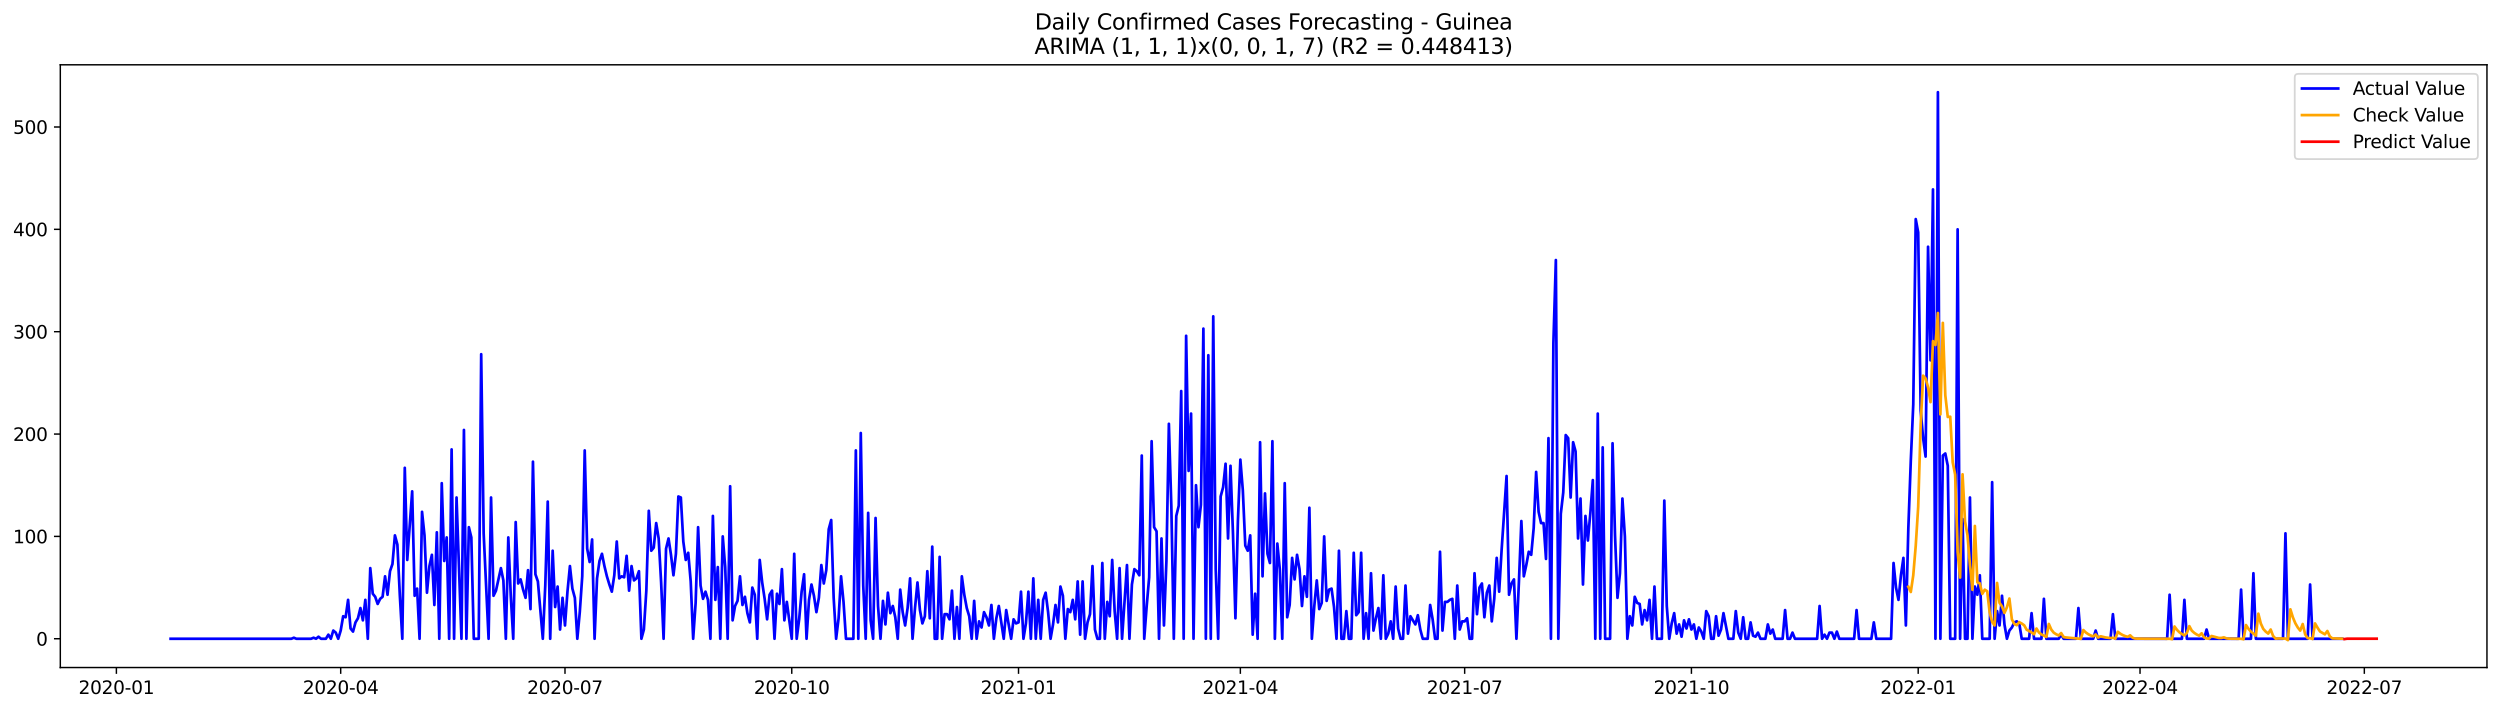 <?xml version="1.0" encoding="utf-8" standalone="no"?>
<!DOCTYPE svg PUBLIC "-//W3C//DTD SVG 1.1//EN"
  "http://www.w3.org/Graphics/SVG/1.1/DTD/svg11.dtd">
<svg xmlns:xlink="http://www.w3.org/1999/xlink" width="1379.688pt" height="392.274pt" viewBox="0 0 1379.688 392.274" xmlns="http://www.w3.org/2000/svg" version="1.1">
 <defs>
  <style type="text/css">*{stroke-linejoin: round; stroke-linecap: butt}</style>
 </defs>
 <g id="figure_1">
  <g id="patch_1">
   <path d="M 0 392.274 
L 1379.688 392.274 
L 1379.688 0 
L 0 0 
z
" style="fill: #ffffff"/>
  </g>
  <g id="axes_1">
   <g id="patch_2">
    <path d="M 33.288 368.396 
L 1372.487 368.396 
L 1372.487 35.755 
L 33.288 35.755 
z
" style="fill: #ffffff"/>
   </g>
   <g id="matplotlib.axis_1">
    <g id="xtick_1">
     <g id="line2d_1">
      <defs>
       <path id="m9e6f98b1cf" d="M 0 0 
L 0 3.5 
" style="stroke: #000000; stroke-width: 0.8"/>
      </defs>
      <g>
       <use xlink:href="#m9e6f98b1cf" x="64.234" y="368.396" style="stroke: #000000; stroke-width: 0.8"/>
      </g>
     </g>
     <g id="text_1">
      <!-- 2020-01 -->
      <g transform="translate(43.343 382.994)scale(0.1 -0.1)">
       <defs>
        <path id="DejaVuSans-32" d="M 1228 531 
L 3431 531 
L 3431 0 
L 469 0 
L 469 531 
Q 828 903 1448 1529 
Q 2069 2156 2228 2338 
Q 2531 2678 2651 2914 
Q 2772 3150 2772 3378 
Q 2772 3750 2511 3984 
Q 2250 4219 1831 4219 
Q 1534 4219 1204 4116 
Q 875 4013 500 3803 
L 500 4441 
Q 881 4594 1212 4672 
Q 1544 4750 1819 4750 
Q 2544 4750 2975 4387 
Q 3406 4025 3406 3419 
Q 3406 3131 3298 2873 
Q 3191 2616 2906 2266 
Q 2828 2175 2409 1742 
Q 1991 1309 1228 531 
z
" transform="scale(0.016)"/>
        <path id="DejaVuSans-30" d="M 2034 4250 
Q 1547 4250 1301 3770 
Q 1056 3291 1056 2328 
Q 1056 1369 1301 889 
Q 1547 409 2034 409 
Q 2525 409 2770 889 
Q 3016 1369 3016 2328 
Q 3016 3291 2770 3770 
Q 2525 4250 2034 4250 
z
M 2034 4750 
Q 2819 4750 3233 4129 
Q 3647 3509 3647 2328 
Q 3647 1150 3233 529 
Q 2819 -91 2034 -91 
Q 1250 -91 836 529 
Q 422 1150 422 2328 
Q 422 3509 836 4129 
Q 1250 4750 2034 4750 
z
" transform="scale(0.016)"/>
        <path id="DejaVuSans-2d" d="M 313 2009 
L 1997 2009 
L 1997 1497 
L 313 1497 
L 313 2009 
z
" transform="scale(0.016)"/>
        <path id="DejaVuSans-31" d="M 794 531 
L 1825 531 
L 1825 4091 
L 703 3866 
L 703 4441 
L 1819 4666 
L 2450 4666 
L 2450 531 
L 3481 531 
L 3481 0 
L 794 0 
L 794 531 
z
" transform="scale(0.016)"/>
       </defs>
       <use xlink:href="#DejaVuSans-32"/>
       <use xlink:href="#DejaVuSans-30" x="63.623"/>
       <use xlink:href="#DejaVuSans-32" x="127.246"/>
       <use xlink:href="#DejaVuSans-30" x="190.869"/>
       <use xlink:href="#DejaVuSans-2d" x="254.492"/>
       <use xlink:href="#DejaVuSans-30" x="290.576"/>
       <use xlink:href="#DejaVuSans-31" x="354.199"/>
      </g>
     </g>
    </g>
    <g id="xtick_2">
     <g id="line2d_2">
      <g>
       <use xlink:href="#m9e6f98b1cf" x="188.02" y="368.396" style="stroke: #000000; stroke-width: 0.8"/>
      </g>
     </g>
     <g id="text_2">
      <!-- 2020-04 -->
      <g transform="translate(167.128 382.994)scale(0.1 -0.1)">
       <defs>
        <path id="DejaVuSans-34" d="M 2419 4116 
L 825 1625 
L 2419 1625 
L 2419 4116 
z
M 2253 4666 
L 3047 4666 
L 3047 1625 
L 3713 1625 
L 3713 1100 
L 3047 1100 
L 3047 0 
L 2419 0 
L 2419 1100 
L 313 1100 
L 313 1709 
L 2253 4666 
z
" transform="scale(0.016)"/>
       </defs>
       <use xlink:href="#DejaVuSans-32"/>
       <use xlink:href="#DejaVuSans-30" x="63.623"/>
       <use xlink:href="#DejaVuSans-32" x="127.246"/>
       <use xlink:href="#DejaVuSans-30" x="190.869"/>
       <use xlink:href="#DejaVuSans-2d" x="254.492"/>
       <use xlink:href="#DejaVuSans-30" x="290.576"/>
       <use xlink:href="#DejaVuSans-34" x="354.199"/>
      </g>
     </g>
    </g>
    <g id="xtick_3">
     <g id="line2d_3">
      <g>
       <use xlink:href="#m9e6f98b1cf" x="311.806" y="368.396" style="stroke: #000000; stroke-width: 0.8"/>
      </g>
     </g>
     <g id="text_3">
      <!-- 2020-07 -->
      <g transform="translate(290.914 382.994)scale(0.1 -0.1)">
       <defs>
        <path id="DejaVuSans-37" d="M 525 4666 
L 3525 4666 
L 3525 4397 
L 1831 0 
L 1172 0 
L 2766 4134 
L 525 4134 
L 525 4666 
z
" transform="scale(0.016)"/>
       </defs>
       <use xlink:href="#DejaVuSans-32"/>
       <use xlink:href="#DejaVuSans-30" x="63.623"/>
       <use xlink:href="#DejaVuSans-32" x="127.246"/>
       <use xlink:href="#DejaVuSans-30" x="190.869"/>
       <use xlink:href="#DejaVuSans-2d" x="254.492"/>
       <use xlink:href="#DejaVuSans-30" x="290.576"/>
       <use xlink:href="#DejaVuSans-37" x="354.199"/>
      </g>
     </g>
    </g>
    <g id="xtick_4">
     <g id="line2d_4">
      <g>
       <use xlink:href="#m9e6f98b1cf" x="436.952" y="368.396" style="stroke: #000000; stroke-width: 0.8"/>
      </g>
     </g>
     <g id="text_4">
      <!-- 2020-10 -->
      <g transform="translate(416.06 382.994)scale(0.1 -0.1)">
       <use xlink:href="#DejaVuSans-32"/>
       <use xlink:href="#DejaVuSans-30" x="63.623"/>
       <use xlink:href="#DejaVuSans-32" x="127.246"/>
       <use xlink:href="#DejaVuSans-30" x="190.869"/>
       <use xlink:href="#DejaVuSans-2d" x="254.492"/>
       <use xlink:href="#DejaVuSans-31" x="290.576"/>
       <use xlink:href="#DejaVuSans-30" x="354.199"/>
      </g>
     </g>
    </g>
    <g id="xtick_5">
     <g id="line2d_5">
      <g>
       <use xlink:href="#m9e6f98b1cf" x="562.098" y="368.396" style="stroke: #000000; stroke-width: 0.8"/>
      </g>
     </g>
     <g id="text_5">
      <!-- 2021-01 -->
      <g transform="translate(541.207 382.994)scale(0.1 -0.1)">
       <use xlink:href="#DejaVuSans-32"/>
       <use xlink:href="#DejaVuSans-30" x="63.623"/>
       <use xlink:href="#DejaVuSans-32" x="127.246"/>
       <use xlink:href="#DejaVuSans-31" x="190.869"/>
       <use xlink:href="#DejaVuSans-2d" x="254.492"/>
       <use xlink:href="#DejaVuSans-30" x="290.576"/>
       <use xlink:href="#DejaVuSans-31" x="354.199"/>
      </g>
     </g>
    </g>
    <g id="xtick_6">
     <g id="line2d_6">
      <g>
       <use xlink:href="#m9e6f98b1cf" x="684.524" y="368.396" style="stroke: #000000; stroke-width: 0.8"/>
      </g>
     </g>
     <g id="text_6">
      <!-- 2021-04 -->
      <g transform="translate(663.632 382.994)scale(0.1 -0.1)">
       <use xlink:href="#DejaVuSans-32"/>
       <use xlink:href="#DejaVuSans-30" x="63.623"/>
       <use xlink:href="#DejaVuSans-32" x="127.246"/>
       <use xlink:href="#DejaVuSans-31" x="190.869"/>
       <use xlink:href="#DejaVuSans-2d" x="254.492"/>
       <use xlink:href="#DejaVuSans-30" x="290.576"/>
       <use xlink:href="#DejaVuSans-34" x="354.199"/>
      </g>
     </g>
    </g>
    <g id="xtick_7">
     <g id="line2d_7">
      <g>
       <use xlink:href="#m9e6f98b1cf" x="808.31" y="368.396" style="stroke: #000000; stroke-width: 0.8"/>
      </g>
     </g>
     <g id="text_7">
      <!-- 2021-07 -->
      <g transform="translate(787.418 382.994)scale(0.1 -0.1)">
       <use xlink:href="#DejaVuSans-32"/>
       <use xlink:href="#DejaVuSans-30" x="63.623"/>
       <use xlink:href="#DejaVuSans-32" x="127.246"/>
       <use xlink:href="#DejaVuSans-31" x="190.869"/>
       <use xlink:href="#DejaVuSans-2d" x="254.492"/>
       <use xlink:href="#DejaVuSans-30" x="290.576"/>
       <use xlink:href="#DejaVuSans-37" x="354.199"/>
      </g>
     </g>
    </g>
    <g id="xtick_8">
     <g id="line2d_8">
      <g>
       <use xlink:href="#m9e6f98b1cf" x="933.456" y="368.396" style="stroke: #000000; stroke-width: 0.8"/>
      </g>
     </g>
     <g id="text_8">
      <!-- 2021-10 -->
      <g transform="translate(912.564 382.994)scale(0.1 -0.1)">
       <use xlink:href="#DejaVuSans-32"/>
       <use xlink:href="#DejaVuSans-30" x="63.623"/>
       <use xlink:href="#DejaVuSans-32" x="127.246"/>
       <use xlink:href="#DejaVuSans-31" x="190.869"/>
       <use xlink:href="#DejaVuSans-2d" x="254.492"/>
       <use xlink:href="#DejaVuSans-31" x="290.576"/>
       <use xlink:href="#DejaVuSans-30" x="354.199"/>
      </g>
     </g>
    </g>
    <g id="xtick_9">
     <g id="line2d_9">
      <g>
       <use xlink:href="#m9e6f98b1cf" x="1058.602" y="368.396" style="stroke: #000000; stroke-width: 0.8"/>
      </g>
     </g>
     <g id="text_9">
      <!-- 2022-01 -->
      <g transform="translate(1037.71 382.994)scale(0.1 -0.1)">
       <use xlink:href="#DejaVuSans-32"/>
       <use xlink:href="#DejaVuSans-30" x="63.623"/>
       <use xlink:href="#DejaVuSans-32" x="127.246"/>
       <use xlink:href="#DejaVuSans-32" x="190.869"/>
       <use xlink:href="#DejaVuSans-2d" x="254.492"/>
       <use xlink:href="#DejaVuSans-30" x="290.576"/>
       <use xlink:href="#DejaVuSans-31" x="354.199"/>
      </g>
     </g>
    </g>
    <g id="xtick_10">
     <g id="line2d_10">
      <g>
       <use xlink:href="#m9e6f98b1cf" x="1181.027" y="368.396" style="stroke: #000000; stroke-width: 0.8"/>
      </g>
     </g>
     <g id="text_10">
      <!-- 2022-04 -->
      <g transform="translate(1160.136 382.994)scale(0.1 -0.1)">
       <use xlink:href="#DejaVuSans-32"/>
       <use xlink:href="#DejaVuSans-30" x="63.623"/>
       <use xlink:href="#DejaVuSans-32" x="127.246"/>
       <use xlink:href="#DejaVuSans-32" x="190.869"/>
       <use xlink:href="#DejaVuSans-2d" x="254.492"/>
       <use xlink:href="#DejaVuSans-30" x="290.576"/>
       <use xlink:href="#DejaVuSans-34" x="354.199"/>
      </g>
     </g>
    </g>
    <g id="xtick_11">
     <g id="line2d_11">
      <g>
       <use xlink:href="#m9e6f98b1cf" x="1304.813" y="368.396" style="stroke: #000000; stroke-width: 0.8"/>
      </g>
     </g>
     <g id="text_11">
      <!-- 2022-07 -->
      <g transform="translate(1283.922 382.994)scale(0.1 -0.1)">
       <use xlink:href="#DejaVuSans-32"/>
       <use xlink:href="#DejaVuSans-30" x="63.623"/>
       <use xlink:href="#DejaVuSans-32" x="127.246"/>
       <use xlink:href="#DejaVuSans-32" x="190.869"/>
       <use xlink:href="#DejaVuSans-2d" x="254.492"/>
       <use xlink:href="#DejaVuSans-30" x="290.576"/>
       <use xlink:href="#DejaVuSans-37" x="354.199"/>
      </g>
     </g>
    </g>
   </g>
   <g id="matplotlib.axis_2">
    <g id="ytick_1">
     <g id="line2d_12">
      <defs>
       <path id="m9ee6286ebf" d="M 0 0 
L -3.5 0 
" style="stroke: #000000; stroke-width: 0.8"/>
      </defs>
      <g>
       <use xlink:href="#m9ee6286ebf" x="33.288" y="352.513" style="stroke: #000000; stroke-width: 0.8"/>
      </g>
     </g>
     <g id="text_12">
      <!-- 0 -->
      <g transform="translate(19.925 356.312)scale(0.1 -0.1)">
       <use xlink:href="#DejaVuSans-30"/>
      </g>
     </g>
    </g>
    <g id="ytick_2">
     <g id="line2d_13">
      <g>
       <use xlink:href="#m9ee6286ebf" x="33.288" y="296.026" style="stroke: #000000; stroke-width: 0.8"/>
      </g>
     </g>
     <g id="text_13">
      <!-- 100 -->
      <g transform="translate(7.2 299.826)scale(0.1 -0.1)">
       <use xlink:href="#DejaVuSans-31"/>
       <use xlink:href="#DejaVuSans-30" x="63.623"/>
       <use xlink:href="#DejaVuSans-30" x="127.246"/>
      </g>
     </g>
    </g>
    <g id="ytick_3">
     <g id="line2d_14">
      <g>
       <use xlink:href="#m9ee6286ebf" x="33.288" y="239.54" style="stroke: #000000; stroke-width: 0.8"/>
      </g>
     </g>
     <g id="text_14">
      <!-- 200 -->
      <g transform="translate(7.2 243.339)scale(0.1 -0.1)">
       <use xlink:href="#DejaVuSans-32"/>
       <use xlink:href="#DejaVuSans-30" x="63.623"/>
       <use xlink:href="#DejaVuSans-30" x="127.246"/>
      </g>
     </g>
    </g>
    <g id="ytick_4">
     <g id="line2d_15">
      <g>
       <use xlink:href="#m9ee6286ebf" x="33.288" y="183.054" style="stroke: #000000; stroke-width: 0.8"/>
      </g>
     </g>
     <g id="text_15">
      <!-- 300 -->
      <g transform="translate(7.2 186.853)scale(0.1 -0.1)">
       <defs>
        <path id="DejaVuSans-33" d="M 2597 2516 
Q 3050 2419 3304 2112 
Q 3559 1806 3559 1356 
Q 3559 666 3084 287 
Q 2609 -91 1734 -91 
Q 1441 -91 1130 -33 
Q 819 25 488 141 
L 488 750 
Q 750 597 1062 519 
Q 1375 441 1716 441 
Q 2309 441 2620 675 
Q 2931 909 2931 1356 
Q 2931 1769 2642 2001 
Q 2353 2234 1838 2234 
L 1294 2234 
L 1294 2753 
L 1863 2753 
Q 2328 2753 2575 2939 
Q 2822 3125 2822 3475 
Q 2822 3834 2567 4026 
Q 2313 4219 1838 4219 
Q 1578 4219 1281 4162 
Q 984 4106 628 3988 
L 628 4550 
Q 988 4650 1302 4700 
Q 1616 4750 1894 4750 
Q 2613 4750 3031 4423 
Q 3450 4097 3450 3541 
Q 3450 3153 3228 2886 
Q 3006 2619 2597 2516 
z
" transform="scale(0.016)"/>
       </defs>
       <use xlink:href="#DejaVuSans-33"/>
       <use xlink:href="#DejaVuSans-30" x="63.623"/>
       <use xlink:href="#DejaVuSans-30" x="127.246"/>
      </g>
     </g>
    </g>
    <g id="ytick_5">
     <g id="line2d_16">
      <g>
       <use xlink:href="#m9ee6286ebf" x="33.288" y="126.567" style="stroke: #000000; stroke-width: 0.8"/>
      </g>
     </g>
     <g id="text_16">
      <!-- 400 -->
      <g transform="translate(7.2 130.366)scale(0.1 -0.1)">
       <use xlink:href="#DejaVuSans-34"/>
       <use xlink:href="#DejaVuSans-30" x="63.623"/>
       <use xlink:href="#DejaVuSans-30" x="127.246"/>
      </g>
     </g>
    </g>
    <g id="ytick_6">
     <g id="line2d_17">
      <g>
       <use xlink:href="#m9ee6286ebf" x="33.288" y="70.081" style="stroke: #000000; stroke-width: 0.8"/>
      </g>
     </g>
     <g id="text_17">
      <!-- 500 -->
      <g transform="translate(7.2 73.88)scale(0.1 -0.1)">
       <defs>
        <path id="DejaVuSans-35" d="M 691 4666 
L 3169 4666 
L 3169 4134 
L 1269 4134 
L 1269 2991 
Q 1406 3038 1543 3061 
Q 1681 3084 1819 3084 
Q 2600 3084 3056 2656 
Q 3513 2228 3513 1497 
Q 3513 744 3044 326 
Q 2575 -91 1722 -91 
Q 1428 -91 1123 -41 
Q 819 9 494 109 
L 494 744 
Q 775 591 1075 516 
Q 1375 441 1709 441 
Q 2250 441 2565 725 
Q 2881 1009 2881 1497 
Q 2881 1984 2565 2268 
Q 2250 2553 1709 2553 
Q 1456 2553 1204 2497 
Q 953 2441 691 2322 
L 691 4666 
z
" transform="scale(0.016)"/>
       </defs>
       <use xlink:href="#DejaVuSans-35"/>
       <use xlink:href="#DejaVuSans-30" x="63.623"/>
       <use xlink:href="#DejaVuSans-30" x="127.246"/>
      </g>
     </g>
    </g>
   </g>
   <g id="line2d_18">
    <path d="M 94.16 352.513 
L 160.814 352.513 
L 162.174 351.948 
L 163.535 352.513 
L 171.696 352.513 
L 173.057 351.948 
L 174.417 352.513 
L 175.777 351.383 
L 177.138 352.513 
L 179.858 352.513 
L 181.218 350.253 
L 182.579 352.513 
L 183.939 347.994 
L 185.299 349.123 
L 186.66 352.513 
L 188.02 347.994 
L 189.38 340.086 
L 190.74 340.651 
L 192.101 331.048 
L 193.461 346.864 
L 194.821 348.559 
L 196.182 343.475 
L 197.542 341.215 
L 198.902 335.567 
L 200.262 342.345 
L 201.623 331.048 
L 202.983 352.513 
L 204.343 313.537 
L 205.704 327.659 
L 207.064 329.353 
L 208.424 333.307 
L 209.784 330.483 
L 211.145 329.353 
L 212.505 318.056 
L 213.865 328.224 
L 215.226 315.232 
L 216.586 311.278 
L 217.946 295.461 
L 219.306 300.545 
L 220.667 328.788 
L 222.027 352.513 
L 223.387 258.18 
L 224.748 309.018 
L 227.468 271.172 
L 228.828 328.788 
L 230.189 324.834 
L 231.549 352.513 
L 232.909 282.47 
L 234.27 295.461 
L 235.63 327.094 
L 236.99 312.407 
L 238.35 306.194 
L 239.711 333.872 
L 241.071 293.767 
L 242.431 352.513 
L 243.792 266.653 
L 245.152 309.583 
L 246.512 296.591 
L 247.872 352.513 
L 249.233 248.013 
L 250.593 352.513 
L 251.953 274.561 
L 254.674 352.513 
L 256.034 237.28 
L 257.394 352.513 
L 258.755 290.943 
L 260.115 296.591 
L 261.475 352.513 
L 264.196 352.513 
L 265.556 195.481 
L 266.916 294.332 
L 269.637 352.513 
L 270.997 274.561 
L 272.357 328.788 
L 273.718 325.964 
L 276.438 313.537 
L 277.799 320.315 
L 279.159 352.513 
L 280.519 296.591 
L 281.879 328.788 
L 283.24 352.513 
L 284.6 288.118 
L 285.96 322.01 
L 287.321 319.751 
L 288.681 325.399 
L 290.041 329.918 
L 291.401 314.667 
L 292.762 336.132 
L 294.122 254.791 
L 295.482 316.926 
L 296.843 320.88 
L 299.563 352.513 
L 300.923 323.14 
L 302.284 276.821 
L 303.644 352.513 
L 305.004 303.934 
L 306.365 335.002 
L 307.725 323.705 
L 309.085 347.429 
L 310.445 329.918 
L 311.806 345.169 
L 313.166 326.529 
L 314.526 312.407 
L 315.887 324.834 
L 317.247 329.918 
L 318.607 352.513 
L 319.967 337.826 
L 321.328 318.056 
L 322.688 248.578 
L 324.048 302.805 
L 325.409 310.148 
L 326.769 297.721 
L 328.129 352.513 
L 329.489 319.186 
L 330.85 309.583 
L 332.21 305.629 
L 333.57 312.407 
L 334.931 318.056 
L 336.291 322.575 
L 337.651 326.529 
L 339.011 317.491 
L 340.372 298.851 
L 341.732 319.186 
L 343.092 318.056 
L 344.453 318.621 
L 345.813 306.759 
L 347.173 325.964 
L 348.533 312.407 
L 349.894 320.315 
L 351.254 319.186 
L 352.614 315.232 
L 353.975 352.513 
L 355.335 347.429 
L 356.695 325.964 
L 358.055 281.905 
L 359.416 303.934 
L 360.776 302.24 
L 362.136 288.683 
L 363.497 297.156 
L 364.857 321.445 
L 366.217 352.513 
L 367.577 302.805 
L 368.938 297.156 
L 370.298 306.194 
L 371.658 317.491 
L 373.019 305.629 
L 374.379 273.997 
L 375.739 274.561 
L 377.099 298.851 
L 378.46 309.018 
L 379.82 305.064 
L 381.18 320.88 
L 382.541 352.513 
L 383.901 332.742 
L 385.261 290.943 
L 386.621 323.14 
L 387.982 330.483 
L 389.342 326.529 
L 390.702 331.048 
L 392.063 352.513 
L 393.423 284.729 
L 394.783 331.048 
L 396.143 312.972 
L 397.504 352.513 
L 398.864 296.026 
L 400.224 312.972 
L 401.585 352.513 
L 402.945 268.348 
L 404.305 342.345 
L 405.665 334.437 
L 407.026 331.613 
L 408.386 318.056 
L 409.746 333.872 
L 411.106 329.353 
L 412.467 338.391 
L 413.827 343.475 
L 415.187 324.269 
L 416.548 328.224 
L 417.908 352.513 
L 419.268 309.018 
L 420.628 321.445 
L 421.989 330.483 
L 423.349 341.78 
L 424.709 328.224 
L 426.07 325.964 
L 427.43 352.513 
L 428.79 327.659 
L 430.15 333.307 
L 431.511 314.102 
L 432.871 342.345 
L 434.231 332.178 
L 436.952 352.513 
L 438.312 305.629 
L 439.672 352.513 
L 441.033 341.78 
L 442.393 326.529 
L 443.753 316.926 
L 445.114 352.513 
L 446.474 331.048 
L 447.834 322.575 
L 449.194 328.788 
L 450.555 337.826 
L 451.915 329.918 
L 453.275 311.842 
L 454.636 322.01 
L 455.996 314.667 
L 457.356 292.072 
L 458.716 286.988 
L 460.077 329.918 
L 461.437 352.513 
L 462.797 341.215 
L 464.158 318.056 
L 465.518 332.178 
L 466.878 352.513 
L 470.959 352.513 
L 472.319 248.578 
L 473.68 352.513 
L 475.04 238.975 
L 476.4 323.14 
L 477.76 352.513 
L 479.121 283.034 
L 480.481 342.345 
L 481.841 352.513 
L 483.202 285.859 
L 484.562 334.437 
L 485.922 352.513 
L 487.282 331.613 
L 488.643 344.605 
L 490.003 327.094 
L 491.363 338.391 
L 492.724 334.437 
L 494.084 340.651 
L 495.444 352.513 
L 496.804 325.399 
L 498.165 337.826 
L 499.525 345.169 
L 500.885 335.567 
L 502.246 319.186 
L 503.606 352.513 
L 504.966 335.567 
L 506.326 321.445 
L 507.687 336.696 
L 509.047 344.04 
L 510.407 340.086 
L 511.768 315.232 
L 513.128 341.215 
L 514.488 301.675 
L 515.848 352.513 
L 517.209 352.513 
L 518.569 307.324 
L 519.929 352.513 
L 521.29 338.956 
L 522.65 338.956 
L 524.01 341.78 
L 525.37 325.964 
L 526.731 352.513 
L 528.091 335.002 
L 529.451 352.513 
L 530.812 318.056 
L 532.172 328.224 
L 533.532 335.567 
L 534.892 340.086 
L 536.253 352.513 
L 537.613 331.613 
L 538.973 352.513 
L 540.334 342.91 
L 541.694 346.299 
L 543.054 337.826 
L 544.414 340.651 
L 545.775 345.169 
L 547.135 333.872 
L 548.495 352.513 
L 549.856 341.215 
L 551.216 334.437 
L 553.936 352.513 
L 555.297 336.696 
L 558.017 352.513 
L 559.377 341.78 
L 560.738 344.04 
L 562.098 343.475 
L 563.458 326.529 
L 564.819 352.513 
L 566.179 344.04 
L 567.539 326.529 
L 568.899 352.513 
L 570.26 319.186 
L 571.62 352.513 
L 572.98 331.048 
L 574.341 352.513 
L 575.701 331.048 
L 577.061 327.094 
L 578.421 337.826 
L 579.782 352.513 
L 581.142 344.605 
L 582.502 333.872 
L 583.863 343.475 
L 585.223 323.705 
L 586.583 328.788 
L 587.943 352.513 
L 589.304 336.132 
L 590.664 337.826 
L 592.024 331.048 
L 593.385 341.78 
L 594.745 320.88 
L 596.105 350.253 
L 597.465 320.88 
L 598.826 352.513 
L 600.186 343.475 
L 601.546 338.956 
L 602.907 312.407 
L 604.267 347.429 
L 605.627 352.513 
L 606.987 352.513 
L 608.348 310.713 
L 609.708 352.513 
L 611.068 332.178 
L 612.429 340.086 
L 613.789 309.018 
L 615.149 337.261 
L 616.509 352.513 
L 617.87 313.537 
L 619.23 352.513 
L 621.951 311.842 
L 623.311 352.513 
L 624.671 322.575 
L 626.031 314.102 
L 627.392 315.232 
L 628.752 317.491 
L 630.112 251.402 
L 631.473 352.513 
L 632.833 334.437 
L 634.193 318.621 
L 635.553 243.494 
L 636.914 290.943 
L 638.274 293.202 
L 639.634 352.513 
L 640.995 297.156 
L 642.355 345.169 
L 643.715 309.583 
L 645.075 233.891 
L 646.436 279.645 
L 647.796 352.513 
L 649.156 284.729 
L 650.517 279.08 
L 651.877 215.816 
L 653.237 352.513 
L 654.597 185.313 
L 655.958 259.875 
L 657.318 228.243 
L 658.678 352.513 
L 660.039 267.783 
L 661.399 290.943 
L 662.759 278.516 
L 664.119 181.359 
L 665.48 352.513 
L 666.84 196.045 
L 668.2 352.513 
L 669.561 174.581 
L 670.921 314.102 
L 672.281 352.513 
L 673.641 273.997 
L 675.002 268.913 
L 676.362 255.921 
L 677.722 297.156 
L 679.083 257.051 
L 680.443 294.332 
L 681.803 341.215 
L 683.163 287.553 
L 684.524 253.662 
L 685.884 270.607 
L 687.244 301.11 
L 688.605 303.934 
L 689.965 295.461 
L 691.325 350.253 
L 692.685 327.659 
L 694.046 352.513 
L 695.406 244.059 
L 696.766 318.056 
L 698.127 272.302 
L 699.487 305.629 
L 700.847 310.713 
L 702.207 243.494 
L 703.568 352.513 
L 704.928 299.98 
L 706.288 314.102 
L 707.648 352.513 
L 709.009 266.653 
L 710.369 340.651 
L 711.729 333.872 
L 713.09 307.888 
L 714.45 319.751 
L 715.81 306.194 
L 717.17 314.102 
L 718.531 334.437 
L 719.891 318.056 
L 721.251 329.353 
L 722.612 280.21 
L 723.972 352.513 
L 725.332 334.437 
L 726.692 320.315 
L 728.053 336.132 
L 729.413 332.742 
L 730.773 296.026 
L 732.134 331.613 
L 733.494 325.399 
L 734.854 324.834 
L 736.214 335.002 
L 737.575 352.513 
L 738.935 303.934 
L 740.295 352.513 
L 741.656 352.513 
L 743.016 337.261 
L 744.376 352.513 
L 745.736 352.513 
L 747.097 305.064 
L 748.457 339.521 
L 749.817 337.826 
L 751.178 305.064 
L 752.538 352.513 
L 753.898 338.391 
L 755.258 352.513 
L 756.619 316.361 
L 757.979 347.994 
L 759.339 341.215 
L 760.7 335.567 
L 762.06 352.513 
L 763.42 317.491 
L 764.78 352.513 
L 766.141 349.688 
L 767.501 342.91 
L 768.861 352.513 
L 770.222 323.705 
L 771.582 346.864 
L 772.942 352.513 
L 774.302 352.513 
L 775.663 323.14 
L 777.023 349.688 
L 778.383 340.086 
L 781.104 344.605 
L 782.464 339.521 
L 783.824 347.429 
L 785.185 352.513 
L 787.905 352.513 
L 789.266 333.872 
L 790.626 341.78 
L 791.986 352.513 
L 793.346 352.513 
L 794.707 304.499 
L 796.067 347.994 
L 797.427 332.178 
L 798.788 332.178 
L 800.148 331.048 
L 801.508 330.483 
L 802.868 352.513 
L 804.229 323.14 
L 805.589 347.429 
L 806.949 342.91 
L 808.31 342.91 
L 809.67 341.215 
L 811.03 352.513 
L 812.39 352.513 
L 813.751 316.361 
L 815.111 338.956 
L 816.471 324.269 
L 817.832 322.01 
L 819.192 340.651 
L 820.552 327.094 
L 821.912 323.14 
L 823.273 342.91 
L 824.633 330.483 
L 825.993 307.888 
L 827.354 326.529 
L 828.714 303.37 
L 831.434 262.699 
L 832.795 328.224 
L 834.155 322.01 
L 835.515 319.751 
L 836.876 352.513 
L 838.236 321.445 
L 839.596 287.553 
L 840.956 318.056 
L 842.317 311.842 
L 843.677 304.499 
L 845.037 306.194 
L 846.398 291.507 
L 847.758 260.44 
L 849.118 282.47 
L 850.478 288.683 
L 851.839 288.683 
L 853.199 308.453 
L 854.559 241.799 
L 855.919 352.513 
L 857.28 189.267 
L 858.64 143.513 
L 860 352.513 
L 861.361 283.599 
L 862.721 271.737 
L 864.081 240.105 
L 865.441 241.799 
L 866.802 274.561 
L 868.162 244.059 
L 869.522 249.143 
L 870.883 297.156 
L 872.243 275.126 
L 873.603 322.575 
L 874.963 284.729 
L 876.324 298.286 
L 877.684 283.034 
L 879.044 264.959 
L 880.405 352.513 
L 881.765 228.243 
L 883.125 352.513 
L 884.485 246.883 
L 885.846 352.513 
L 888.566 352.513 
L 889.927 244.624 
L 891.287 295.461 
L 892.647 329.918 
L 894.007 316.361 
L 895.368 275.126 
L 896.728 296.026 
L 898.088 352.513 
L 899.449 340.086 
L 900.809 345.169 
L 902.169 329.353 
L 903.529 332.742 
L 904.89 333.307 
L 906.25 344.605 
L 907.61 336.696 
L 908.971 342.345 
L 910.331 331.048 
L 911.691 352.513 
L 913.051 323.705 
L 914.412 352.513 
L 917.132 352.513 
L 918.493 276.256 
L 919.853 334.437 
L 921.213 352.513 
L 922.573 344.04 
L 923.934 338.391 
L 925.294 349.688 
L 926.654 344.605 
L 928.015 351.383 
L 929.375 342.345 
L 930.735 346.864 
L 932.095 341.78 
L 933.456 347.429 
L 934.816 344.605 
L 936.176 352.513 
L 937.537 346.299 
L 938.897 348.559 
L 940.257 352.513 
L 941.617 337.261 
L 942.978 340.086 
L 944.338 352.513 
L 945.698 352.513 
L 947.059 340.086 
L 948.419 350.818 
L 949.779 347.429 
L 951.139 338.391 
L 953.86 352.513 
L 956.581 352.513 
L 957.941 337.261 
L 959.301 349.123 
L 960.661 352.513 
L 962.022 340.651 
L 963.382 352.513 
L 964.742 352.513 
L 966.103 343.475 
L 967.463 350.818 
L 968.823 351.383 
L 970.183 349.123 
L 971.544 352.513 
L 974.264 352.513 
L 975.625 344.605 
L 976.985 349.688 
L 978.345 347.429 
L 979.705 352.513 
L 983.786 352.513 
L 985.147 336.696 
L 986.507 352.513 
L 987.867 352.513 
L 989.227 349.123 
L 990.588 352.513 
L 1002.83 352.513 
L 1004.19 334.437 
L 1005.551 352.513 
L 1006.911 350.253 
L 1008.271 352.513 
L 1009.632 349.123 
L 1010.992 349.123 
L 1012.352 352.513 
L 1013.712 348.559 
L 1015.073 352.513 
L 1023.234 352.513 
L 1024.595 336.696 
L 1025.955 352.513 
L 1032.756 352.513 
L 1034.117 343.475 
L 1035.477 352.513 
L 1043.639 352.513 
L 1044.999 310.713 
L 1046.359 324.269 
L 1047.72 331.048 
L 1049.08 317.491 
L 1050.44 307.888 
L 1051.8 345.169 
L 1053.161 291.507 
L 1054.521 254.226 
L 1055.881 223.159 
L 1057.242 120.919 
L 1058.602 128.262 
L 1059.962 226.548 
L 1061.322 241.799 
L 1062.683 251.967 
L 1064.043 136.17 
L 1065.403 198.87 
L 1066.764 104.538 
L 1068.124 352.513 
L 1069.484 50.876 
L 1070.844 352.513 
L 1072.205 251.402 
L 1073.565 250.272 
L 1074.925 257.051 
L 1076.286 352.513 
L 1079.006 352.513 
L 1080.366 126.567 
L 1081.727 352.513 
L 1083.087 286.424 
L 1084.447 352.513 
L 1085.808 352.513 
L 1087.168 274.561 
L 1088.528 352.513 
L 1089.888 323.705 
L 1091.249 328.224 
L 1092.609 317.491 
L 1093.969 352.513 
L 1098.05 352.513 
L 1099.41 266.089 
L 1100.771 352.513 
L 1102.131 337.261 
L 1103.491 345.169 
L 1104.852 328.788 
L 1106.212 344.605 
L 1107.572 352.513 
L 1108.932 347.994 
L 1110.293 346.299 
L 1111.653 343.475 
L 1113.013 342.91 
L 1114.374 344.04 
L 1115.734 352.513 
L 1119.815 352.513 
L 1121.175 338.391 
L 1122.535 352.513 
L 1126.616 352.513 
L 1127.976 330.483 
L 1129.337 352.513 
L 1136.138 352.513 
L 1137.498 350.253 
L 1138.859 352.513 
L 1145.66 352.513 
L 1147.02 335.567 
L 1148.381 352.513 
L 1155.182 352.513 
L 1156.542 347.994 
L 1157.903 352.513 
L 1164.704 352.513 
L 1166.064 338.956 
L 1167.425 352.513 
L 1195.991 352.513 
L 1197.351 328.224 
L 1198.711 352.513 
L 1204.152 352.513 
L 1205.513 331.048 
L 1206.873 352.513 
L 1216.395 352.513 
L 1217.755 347.429 
L 1219.115 352.513 
L 1235.439 352.513 
L 1236.799 325.399 
L 1238.159 352.513 
L 1242.24 352.513 
L 1243.601 316.361 
L 1244.961 352.513 
L 1259.924 352.513 
L 1261.284 294.332 
L 1262.645 352.513 
L 1273.527 352.513 
L 1274.887 322.575 
L 1276.247 352.513 
L 1292.571 352.513 
L 1292.571 352.513 
" clip-path="url(#p7d060e3347)" style="fill: none; stroke: #0000ff; stroke-width: 1.5; stroke-linecap: square"/>
   </g>
   <g id="line2d_19">
    <path d="M 1053.161 323.808 
L 1054.521 326.689 
L 1055.881 317.48 
L 1057.242 301.243 
L 1058.602 279.758 
L 1059.962 234.768 
L 1061.322 207.324 
L 1062.683 208.865 
L 1064.043 213.733 
L 1065.403 221.918 
L 1066.764 188.274 
L 1068.124 190.382 
L 1069.484 172.759 
L 1070.844 228.693 
L 1072.205 178.198 
L 1073.565 218.144 
L 1074.925 230.099 
L 1076.286 229.977 
L 1077.646 255.156 
L 1079.006 261.947 
L 1080.366 304.682 
L 1081.727 318.729 
L 1083.087 261.762 
L 1084.447 287.744 
L 1085.808 295.354 
L 1087.168 311.832 
L 1088.528 325.5 
L 1089.888 290.268 
L 1091.249 321.35 
L 1092.609 321.971 
L 1093.969 327.73 
L 1095.33 325.418 
L 1096.69 326.297 
L 1098.05 338.049 
L 1099.41 343.198 
L 1100.771 345.17 
L 1102.131 321.719 
L 1103.491 332.708 
L 1104.852 334.65 
L 1106.212 338.265 
L 1107.572 335.116 
L 1108.932 330.317 
L 1110.293 341.774 
L 1111.653 344.362 
L 1113.013 345.025 
L 1114.374 343.356 
L 1115.734 344.109 
L 1117.094 345.078 
L 1118.454 347.553 
L 1119.815 348.227 
L 1121.175 349.059 
L 1122.535 350.028 
L 1123.896 346.866 
L 1125.256 349.085 
L 1126.616 350.143 
L 1127.976 350.76 
L 1129.337 351.52 
L 1130.697 344.348 
L 1132.057 347.454 
L 1133.418 349.171 
L 1134.778 350.037 
L 1136.138 350.71 
L 1137.498 349.364 
L 1138.859 351.568 
L 1140.219 351.807 
L 1148.381 352.559 
L 1149.741 347.708 
L 1151.101 349.039 
L 1152.461 349.999 
L 1153.822 350.691 
L 1155.182 351.193 
L 1156.542 350.14 
L 1157.903 351.851 
L 1159.263 351.148 
L 1161.983 351.796 
L 1164.704 352.137 
L 1166.064 351.981 
L 1167.425 352.447 
L 1168.785 348.668 
L 1170.145 349.728 
L 1171.505 350.495 
L 1172.866 351.052 
L 1174.226 351.454 
L 1175.586 350.632 
L 1176.947 351.946 
L 1178.307 352.421 
L 1186.469 352.5 
L 1191.91 352.499 
L 1197.351 352.511 
L 1198.711 352.753 
L 1200.071 345.749 
L 1201.432 347.614 
L 1202.792 348.964 
L 1204.152 349.943 
L 1205.513 350.651 
L 1206.873 349.342 
L 1208.233 345.54 
L 1209.593 348.043 
L 1210.954 349.275 
L 1212.314 350.168 
L 1213.674 350.814 
L 1215.035 349.484 
L 1216.395 351.774 
L 1217.755 352.37 
L 1219.115 352.411 
L 1220.476 350.987 
L 1223.196 351.712 
L 1224.557 352.083 
L 1225.917 352.08 
L 1227.277 351.741 
L 1228.637 352.262 
L 1229.998 352.452 
L 1236.799 352.54 
L 1238.159 352.776 
L 1239.52 344.949 
L 1240.88 347.034 
L 1242.24 348.545 
L 1244.961 350.79 
L 1246.321 338.665 
L 1247.681 344.107 
L 1249.042 347.074 
L 1250.402 348.573 
L 1251.762 349.659 
L 1253.123 347.417 
L 1254.483 350.986 
L 1255.843 352.462 
L 1257.203 352.34 
L 1261.284 352.418 
L 1262.645 353.276 
L 1264.005 336.267 
L 1265.365 340.657 
L 1266.725 343.937 
L 1268.086 346.306 
L 1269.446 348.017 
L 1270.806 344.382 
L 1272.167 350.084 
L 1273.527 352.161 
L 1274.887 352.265 
L 1276.247 352.63 
L 1277.608 344.047 
L 1278.968 346.381 
L 1280.328 348.479 
L 1283.049 350.069 
L 1284.409 348.234 
L 1285.769 351.205 
L 1287.13 352.282 
L 1292.571 352.459 
L 1292.571 352.459 
" clip-path="url(#p7d060e3347)" style="fill: none; stroke: #ffa500; stroke-width: 1.5; stroke-linecap: square"/>
   </g>
   <g id="line2d_20">
    <path d="M 1293.931 352.684 
L 1295.291 352.485 
L 1296.652 352.482 
L 1298.012 352.482 
L 1299.372 352.485 
L 1300.732 352.482 
L 1302.093 352.482 
L 1303.453 352.479 
L 1304.813 352.48 
L 1306.174 352.48 
L 1307.534 352.48 
L 1308.894 352.48 
L 1310.254 352.48 
L 1311.615 352.48 
" clip-path="url(#p7d060e3347)" style="fill: none; stroke: #ff0000; stroke-width: 1.5; stroke-linecap: square"/>
   </g>
   <g id="patch_3">
    <path d="M 33.288 368.396 
L 33.288 35.755 
" style="fill: none; stroke: #000000; stroke-width: 0.8; stroke-linejoin: miter; stroke-linecap: square"/>
   </g>
   <g id="patch_4">
    <path d="M 1372.487 368.396 
L 1372.487 35.755 
" style="fill: none; stroke: #000000; stroke-width: 0.8; stroke-linejoin: miter; stroke-linecap: square"/>
   </g>
   <g id="patch_5">
    <path d="M 33.288 368.396 
L 1372.487 368.396 
" style="fill: none; stroke: #000000; stroke-width: 0.8; stroke-linejoin: miter; stroke-linecap: square"/>
   </g>
   <g id="patch_6">
    <path d="M 33.288 35.755 
L 1372.487 35.755 
" style="fill: none; stroke: #000000; stroke-width: 0.8; stroke-linejoin: miter; stroke-linecap: square"/>
   </g>
   <g id="text_18">
    <!-- Daily Confirmed Cases Forecasting - Guinea -->
    <g transform="translate(571.097 16.318)scale(0.12 -0.12)">
     <defs>
      <path id="DejaVuSans-44" d="M 1259 4147 
L 1259 519 
L 2022 519 
Q 2988 519 3436 956 
Q 3884 1394 3884 2338 
Q 3884 3275 3436 3711 
Q 2988 4147 2022 4147 
L 1259 4147 
z
M 628 4666 
L 1925 4666 
Q 3281 4666 3915 4102 
Q 4550 3538 4550 2338 
Q 4550 1131 3912 565 
Q 3275 0 1925 0 
L 628 0 
L 628 4666 
z
" transform="scale(0.016)"/>
      <path id="DejaVuSans-61" d="M 2194 1759 
Q 1497 1759 1228 1600 
Q 959 1441 959 1056 
Q 959 750 1161 570 
Q 1363 391 1709 391 
Q 2188 391 2477 730 
Q 2766 1069 2766 1631 
L 2766 1759 
L 2194 1759 
z
M 3341 1997 
L 3341 0 
L 2766 0 
L 2766 531 
Q 2569 213 2275 61 
Q 1981 -91 1556 -91 
Q 1019 -91 701 211 
Q 384 513 384 1019 
Q 384 1609 779 1909 
Q 1175 2209 1959 2209 
L 2766 2209 
L 2766 2266 
Q 2766 2663 2505 2880 
Q 2244 3097 1772 3097 
Q 1472 3097 1187 3025 
Q 903 2953 641 2809 
L 641 3341 
Q 956 3463 1253 3523 
Q 1550 3584 1831 3584 
Q 2591 3584 2966 3190 
Q 3341 2797 3341 1997 
z
" transform="scale(0.016)"/>
      <path id="DejaVuSans-69" d="M 603 3500 
L 1178 3500 
L 1178 0 
L 603 0 
L 603 3500 
z
M 603 4863 
L 1178 4863 
L 1178 4134 
L 603 4134 
L 603 4863 
z
" transform="scale(0.016)"/>
      <path id="DejaVuSans-6c" d="M 603 4863 
L 1178 4863 
L 1178 0 
L 603 0 
L 603 4863 
z
" transform="scale(0.016)"/>
      <path id="DejaVuSans-79" d="M 2059 -325 
Q 1816 -950 1584 -1140 
Q 1353 -1331 966 -1331 
L 506 -1331 
L 506 -850 
L 844 -850 
Q 1081 -850 1212 -737 
Q 1344 -625 1503 -206 
L 1606 56 
L 191 3500 
L 800 3500 
L 1894 763 
L 2988 3500 
L 3597 3500 
L 2059 -325 
z
" transform="scale(0.016)"/>
      <path id="DejaVuSans-20" transform="scale(0.016)"/>
      <path id="DejaVuSans-43" d="M 4122 4306 
L 4122 3641 
Q 3803 3938 3442 4084 
Q 3081 4231 2675 4231 
Q 1875 4231 1450 3742 
Q 1025 3253 1025 2328 
Q 1025 1406 1450 917 
Q 1875 428 2675 428 
Q 3081 428 3442 575 
Q 3803 722 4122 1019 
L 4122 359 
Q 3791 134 3420 21 
Q 3050 -91 2638 -91 
Q 1578 -91 968 557 
Q 359 1206 359 2328 
Q 359 3453 968 4101 
Q 1578 4750 2638 4750 
Q 3056 4750 3426 4639 
Q 3797 4528 4122 4306 
z
" transform="scale(0.016)"/>
      <path id="DejaVuSans-6f" d="M 1959 3097 
Q 1497 3097 1228 2736 
Q 959 2375 959 1747 
Q 959 1119 1226 758 
Q 1494 397 1959 397 
Q 2419 397 2687 759 
Q 2956 1122 2956 1747 
Q 2956 2369 2687 2733 
Q 2419 3097 1959 3097 
z
M 1959 3584 
Q 2709 3584 3137 3096 
Q 3566 2609 3566 1747 
Q 3566 888 3137 398 
Q 2709 -91 1959 -91 
Q 1206 -91 779 398 
Q 353 888 353 1747 
Q 353 2609 779 3096 
Q 1206 3584 1959 3584 
z
" transform="scale(0.016)"/>
      <path id="DejaVuSans-6e" d="M 3513 2113 
L 3513 0 
L 2938 0 
L 2938 2094 
Q 2938 2591 2744 2837 
Q 2550 3084 2163 3084 
Q 1697 3084 1428 2787 
Q 1159 2491 1159 1978 
L 1159 0 
L 581 0 
L 581 3500 
L 1159 3500 
L 1159 2956 
Q 1366 3272 1645 3428 
Q 1925 3584 2291 3584 
Q 2894 3584 3203 3211 
Q 3513 2838 3513 2113 
z
" transform="scale(0.016)"/>
      <path id="DejaVuSans-66" d="M 2375 4863 
L 2375 4384 
L 1825 4384 
Q 1516 4384 1395 4259 
Q 1275 4134 1275 3809 
L 1275 3500 
L 2222 3500 
L 2222 3053 
L 1275 3053 
L 1275 0 
L 697 0 
L 697 3053 
L 147 3053 
L 147 3500 
L 697 3500 
L 697 3744 
Q 697 4328 969 4595 
Q 1241 4863 1831 4863 
L 2375 4863 
z
" transform="scale(0.016)"/>
      <path id="DejaVuSans-72" d="M 2631 2963 
Q 2534 3019 2420 3045 
Q 2306 3072 2169 3072 
Q 1681 3072 1420 2755 
Q 1159 2438 1159 1844 
L 1159 0 
L 581 0 
L 581 3500 
L 1159 3500 
L 1159 2956 
Q 1341 3275 1631 3429 
Q 1922 3584 2338 3584 
Q 2397 3584 2469 3576 
Q 2541 3569 2628 3553 
L 2631 2963 
z
" transform="scale(0.016)"/>
      <path id="DejaVuSans-6d" d="M 3328 2828 
Q 3544 3216 3844 3400 
Q 4144 3584 4550 3584 
Q 5097 3584 5394 3201 
Q 5691 2819 5691 2113 
L 5691 0 
L 5113 0 
L 5113 2094 
Q 5113 2597 4934 2840 
Q 4756 3084 4391 3084 
Q 3944 3084 3684 2787 
Q 3425 2491 3425 1978 
L 3425 0 
L 2847 0 
L 2847 2094 
Q 2847 2600 2669 2842 
Q 2491 3084 2119 3084 
Q 1678 3084 1418 2786 
Q 1159 2488 1159 1978 
L 1159 0 
L 581 0 
L 581 3500 
L 1159 3500 
L 1159 2956 
Q 1356 3278 1631 3431 
Q 1906 3584 2284 3584 
Q 2666 3584 2933 3390 
Q 3200 3197 3328 2828 
z
" transform="scale(0.016)"/>
      <path id="DejaVuSans-65" d="M 3597 1894 
L 3597 1613 
L 953 1613 
Q 991 1019 1311 708 
Q 1631 397 2203 397 
Q 2534 397 2845 478 
Q 3156 559 3463 722 
L 3463 178 
Q 3153 47 2828 -22 
Q 2503 -91 2169 -91 
Q 1331 -91 842 396 
Q 353 884 353 1716 
Q 353 2575 817 3079 
Q 1281 3584 2069 3584 
Q 2775 3584 3186 3129 
Q 3597 2675 3597 1894 
z
M 3022 2063 
Q 3016 2534 2758 2815 
Q 2500 3097 2075 3097 
Q 1594 3097 1305 2825 
Q 1016 2553 972 2059 
L 3022 2063 
z
" transform="scale(0.016)"/>
      <path id="DejaVuSans-64" d="M 2906 2969 
L 2906 4863 
L 3481 4863 
L 3481 0 
L 2906 0 
L 2906 525 
Q 2725 213 2448 61 
Q 2172 -91 1784 -91 
Q 1150 -91 751 415 
Q 353 922 353 1747 
Q 353 2572 751 3078 
Q 1150 3584 1784 3584 
Q 2172 3584 2448 3432 
Q 2725 3281 2906 2969 
z
M 947 1747 
Q 947 1113 1208 752 
Q 1469 391 1925 391 
Q 2381 391 2643 752 
Q 2906 1113 2906 1747 
Q 2906 2381 2643 2742 
Q 2381 3103 1925 3103 
Q 1469 3103 1208 2742 
Q 947 2381 947 1747 
z
" transform="scale(0.016)"/>
      <path id="DejaVuSans-73" d="M 2834 3397 
L 2834 2853 
Q 2591 2978 2328 3040 
Q 2066 3103 1784 3103 
Q 1356 3103 1142 2972 
Q 928 2841 928 2578 
Q 928 2378 1081 2264 
Q 1234 2150 1697 2047 
L 1894 2003 
Q 2506 1872 2764 1633 
Q 3022 1394 3022 966 
Q 3022 478 2636 193 
Q 2250 -91 1575 -91 
Q 1294 -91 989 -36 
Q 684 19 347 128 
L 347 722 
Q 666 556 975 473 
Q 1284 391 1588 391 
Q 1994 391 2212 530 
Q 2431 669 2431 922 
Q 2431 1156 2273 1281 
Q 2116 1406 1581 1522 
L 1381 1569 
Q 847 1681 609 1914 
Q 372 2147 372 2553 
Q 372 3047 722 3315 
Q 1072 3584 1716 3584 
Q 2034 3584 2315 3537 
Q 2597 3491 2834 3397 
z
" transform="scale(0.016)"/>
      <path id="DejaVuSans-46" d="M 628 4666 
L 3309 4666 
L 3309 4134 
L 1259 4134 
L 1259 2759 
L 3109 2759 
L 3109 2228 
L 1259 2228 
L 1259 0 
L 628 0 
L 628 4666 
z
" transform="scale(0.016)"/>
      <path id="DejaVuSans-63" d="M 3122 3366 
L 3122 2828 
Q 2878 2963 2633 3030 
Q 2388 3097 2138 3097 
Q 1578 3097 1268 2742 
Q 959 2388 959 1747 
Q 959 1106 1268 751 
Q 1578 397 2138 397 
Q 2388 397 2633 464 
Q 2878 531 3122 666 
L 3122 134 
Q 2881 22 2623 -34 
Q 2366 -91 2075 -91 
Q 1284 -91 818 406 
Q 353 903 353 1747 
Q 353 2603 823 3093 
Q 1294 3584 2113 3584 
Q 2378 3584 2631 3529 
Q 2884 3475 3122 3366 
z
" transform="scale(0.016)"/>
      <path id="DejaVuSans-74" d="M 1172 4494 
L 1172 3500 
L 2356 3500 
L 2356 3053 
L 1172 3053 
L 1172 1153 
Q 1172 725 1289 603 
Q 1406 481 1766 481 
L 2356 481 
L 2356 0 
L 1766 0 
Q 1100 0 847 248 
Q 594 497 594 1153 
L 594 3053 
L 172 3053 
L 172 3500 
L 594 3500 
L 594 4494 
L 1172 4494 
z
" transform="scale(0.016)"/>
      <path id="DejaVuSans-67" d="M 2906 1791 
Q 2906 2416 2648 2759 
Q 2391 3103 1925 3103 
Q 1463 3103 1205 2759 
Q 947 2416 947 1791 
Q 947 1169 1205 825 
Q 1463 481 1925 481 
Q 2391 481 2648 825 
Q 2906 1169 2906 1791 
z
M 3481 434 
Q 3481 -459 3084 -895 
Q 2688 -1331 1869 -1331 
Q 1566 -1331 1297 -1286 
Q 1028 -1241 775 -1147 
L 775 -588 
Q 1028 -725 1275 -790 
Q 1522 -856 1778 -856 
Q 2344 -856 2625 -561 
Q 2906 -266 2906 331 
L 2906 616 
Q 2728 306 2450 153 
Q 2172 0 1784 0 
Q 1141 0 747 490 
Q 353 981 353 1791 
Q 353 2603 747 3093 
Q 1141 3584 1784 3584 
Q 2172 3584 2450 3431 
Q 2728 3278 2906 2969 
L 2906 3500 
L 3481 3500 
L 3481 434 
z
" transform="scale(0.016)"/>
      <path id="DejaVuSans-47" d="M 3809 666 
L 3809 1919 
L 2778 1919 
L 2778 2438 
L 4434 2438 
L 4434 434 
Q 4069 175 3628 42 
Q 3188 -91 2688 -91 
Q 1594 -91 976 548 
Q 359 1188 359 2328 
Q 359 3472 976 4111 
Q 1594 4750 2688 4750 
Q 3144 4750 3555 4637 
Q 3966 4525 4313 4306 
L 4313 3634 
Q 3963 3931 3569 4081 
Q 3175 4231 2741 4231 
Q 1884 4231 1454 3753 
Q 1025 3275 1025 2328 
Q 1025 1384 1454 906 
Q 1884 428 2741 428 
Q 3075 428 3337 486 
Q 3600 544 3809 666 
z
" transform="scale(0.016)"/>
      <path id="DejaVuSans-75" d="M 544 1381 
L 544 3500 
L 1119 3500 
L 1119 1403 
Q 1119 906 1312 657 
Q 1506 409 1894 409 
Q 2359 409 2629 706 
Q 2900 1003 2900 1516 
L 2900 3500 
L 3475 3500 
L 3475 0 
L 2900 0 
L 2900 538 
Q 2691 219 2414 64 
Q 2138 -91 1772 -91 
Q 1169 -91 856 284 
Q 544 659 544 1381 
z
M 1991 3584 
L 1991 3584 
z
" transform="scale(0.016)"/>
     </defs>
     <use xlink:href="#DejaVuSans-44"/>
     <use xlink:href="#DejaVuSans-61" x="77.002"/>
     <use xlink:href="#DejaVuSans-69" x="138.281"/>
     <use xlink:href="#DejaVuSans-6c" x="166.064"/>
     <use xlink:href="#DejaVuSans-79" x="193.848"/>
     <use xlink:href="#DejaVuSans-20" x="253.027"/>
     <use xlink:href="#DejaVuSans-43" x="284.814"/>
     <use xlink:href="#DejaVuSans-6f" x="354.639"/>
     <use xlink:href="#DejaVuSans-6e" x="415.82"/>
     <use xlink:href="#DejaVuSans-66" x="479.199"/>
     <use xlink:href="#DejaVuSans-69" x="514.404"/>
     <use xlink:href="#DejaVuSans-72" x="542.188"/>
     <use xlink:href="#DejaVuSans-6d" x="581.551"/>
     <use xlink:href="#DejaVuSans-65" x="678.963"/>
     <use xlink:href="#DejaVuSans-64" x="740.486"/>
     <use xlink:href="#DejaVuSans-20" x="803.963"/>
     <use xlink:href="#DejaVuSans-43" x="835.75"/>
     <use xlink:href="#DejaVuSans-61" x="905.574"/>
     <use xlink:href="#DejaVuSans-73" x="966.854"/>
     <use xlink:href="#DejaVuSans-65" x="1018.953"/>
     <use xlink:href="#DejaVuSans-73" x="1080.477"/>
     <use xlink:href="#DejaVuSans-20" x="1132.576"/>
     <use xlink:href="#DejaVuSans-46" x="1164.363"/>
     <use xlink:href="#DejaVuSans-6f" x="1218.258"/>
     <use xlink:href="#DejaVuSans-72" x="1279.439"/>
     <use xlink:href="#DejaVuSans-65" x="1318.303"/>
     <use xlink:href="#DejaVuSans-63" x="1379.826"/>
     <use xlink:href="#DejaVuSans-61" x="1434.807"/>
     <use xlink:href="#DejaVuSans-73" x="1496.086"/>
     <use xlink:href="#DejaVuSans-74" x="1548.186"/>
     <use xlink:href="#DejaVuSans-69" x="1587.395"/>
     <use xlink:href="#DejaVuSans-6e" x="1615.178"/>
     <use xlink:href="#DejaVuSans-67" x="1678.557"/>
     <use xlink:href="#DejaVuSans-20" x="1742.033"/>
     <use xlink:href="#DejaVuSans-2d" x="1773.82"/>
     <use xlink:href="#DejaVuSans-20" x="1809.904"/>
     <use xlink:href="#DejaVuSans-47" x="1841.691"/>
     <use xlink:href="#DejaVuSans-75" x="1919.182"/>
     <use xlink:href="#DejaVuSans-69" x="1982.561"/>
     <use xlink:href="#DejaVuSans-6e" x="2010.344"/>
     <use xlink:href="#DejaVuSans-65" x="2073.723"/>
     <use xlink:href="#DejaVuSans-61" x="2135.246"/>
    </g>
    <!-- ARIMA (1, 1, 1)x(0, 0, 1, 7) (R2 = 0.448413) -->
    <g transform="translate(570.903 29.756)scale(0.12 -0.12)">
     <defs>
      <path id="DejaVuSans-41" d="M 2188 4044 
L 1331 1722 
L 3047 1722 
L 2188 4044 
z
M 1831 4666 
L 2547 4666 
L 4325 0 
L 3669 0 
L 3244 1197 
L 1141 1197 
L 716 0 
L 50 0 
L 1831 4666 
z
" transform="scale(0.016)"/>
      <path id="DejaVuSans-52" d="M 2841 2188 
Q 3044 2119 3236 1894 
Q 3428 1669 3622 1275 
L 4263 0 
L 3584 0 
L 2988 1197 
Q 2756 1666 2539 1819 
Q 2322 1972 1947 1972 
L 1259 1972 
L 1259 0 
L 628 0 
L 628 4666 
L 2053 4666 
Q 2853 4666 3247 4331 
Q 3641 3997 3641 3322 
Q 3641 2881 3436 2590 
Q 3231 2300 2841 2188 
z
M 1259 4147 
L 1259 2491 
L 2053 2491 
Q 2509 2491 2742 2702 
Q 2975 2913 2975 3322 
Q 2975 3731 2742 3939 
Q 2509 4147 2053 4147 
L 1259 4147 
z
" transform="scale(0.016)"/>
      <path id="DejaVuSans-49" d="M 628 4666 
L 1259 4666 
L 1259 0 
L 628 0 
L 628 4666 
z
" transform="scale(0.016)"/>
      <path id="DejaVuSans-4d" d="M 628 4666 
L 1569 4666 
L 2759 1491 
L 3956 4666 
L 4897 4666 
L 4897 0 
L 4281 0 
L 4281 4097 
L 3078 897 
L 2444 897 
L 1241 4097 
L 1241 0 
L 628 0 
L 628 4666 
z
" transform="scale(0.016)"/>
      <path id="DejaVuSans-28" d="M 1984 4856 
Q 1566 4138 1362 3434 
Q 1159 2731 1159 2009 
Q 1159 1288 1364 580 
Q 1569 -128 1984 -844 
L 1484 -844 
Q 1016 -109 783 600 
Q 550 1309 550 2009 
Q 550 2706 781 3412 
Q 1013 4119 1484 4856 
L 1984 4856 
z
" transform="scale(0.016)"/>
      <path id="DejaVuSans-2c" d="M 750 794 
L 1409 794 
L 1409 256 
L 897 -744 
L 494 -744 
L 750 256 
L 750 794 
z
" transform="scale(0.016)"/>
      <path id="DejaVuSans-29" d="M 513 4856 
L 1013 4856 
Q 1481 4119 1714 3412 
Q 1947 2706 1947 2009 
Q 1947 1309 1714 600 
Q 1481 -109 1013 -844 
L 513 -844 
Q 928 -128 1133 580 
Q 1338 1288 1338 2009 
Q 1338 2731 1133 3434 
Q 928 4138 513 4856 
z
" transform="scale(0.016)"/>
      <path id="DejaVuSans-78" d="M 3513 3500 
L 2247 1797 
L 3578 0 
L 2900 0 
L 1881 1375 
L 863 0 
L 184 0 
L 1544 1831 
L 300 3500 
L 978 3500 
L 1906 2253 
L 2834 3500 
L 3513 3500 
z
" transform="scale(0.016)"/>
      <path id="DejaVuSans-3d" d="M 678 2906 
L 4684 2906 
L 4684 2381 
L 678 2381 
L 678 2906 
z
M 678 1631 
L 4684 1631 
L 4684 1100 
L 678 1100 
L 678 1631 
z
" transform="scale(0.016)"/>
      <path id="DejaVuSans-2e" d="M 684 794 
L 1344 794 
L 1344 0 
L 684 0 
L 684 794 
z
" transform="scale(0.016)"/>
      <path id="DejaVuSans-38" d="M 2034 2216 
Q 1584 2216 1326 1975 
Q 1069 1734 1069 1313 
Q 1069 891 1326 650 
Q 1584 409 2034 409 
Q 2484 409 2743 651 
Q 3003 894 3003 1313 
Q 3003 1734 2745 1975 
Q 2488 2216 2034 2216 
z
M 1403 2484 
Q 997 2584 770 2862 
Q 544 3141 544 3541 
Q 544 4100 942 4425 
Q 1341 4750 2034 4750 
Q 2731 4750 3128 4425 
Q 3525 4100 3525 3541 
Q 3525 3141 3298 2862 
Q 3072 2584 2669 2484 
Q 3125 2378 3379 2068 
Q 3634 1759 3634 1313 
Q 3634 634 3220 271 
Q 2806 -91 2034 -91 
Q 1263 -91 848 271 
Q 434 634 434 1313 
Q 434 1759 690 2068 
Q 947 2378 1403 2484 
z
M 1172 3481 
Q 1172 3119 1398 2916 
Q 1625 2713 2034 2713 
Q 2441 2713 2670 2916 
Q 2900 3119 2900 3481 
Q 2900 3844 2670 4047 
Q 2441 4250 2034 4250 
Q 1625 4250 1398 4047 
Q 1172 3844 1172 3481 
z
" transform="scale(0.016)"/>
     </defs>
     <use xlink:href="#DejaVuSans-41"/>
     <use xlink:href="#DejaVuSans-52" x="68.408"/>
     <use xlink:href="#DejaVuSans-49" x="137.891"/>
     <use xlink:href="#DejaVuSans-4d" x="167.383"/>
     <use xlink:href="#DejaVuSans-41" x="253.662"/>
     <use xlink:href="#DejaVuSans-20" x="322.07"/>
     <use xlink:href="#DejaVuSans-28" x="353.857"/>
     <use xlink:href="#DejaVuSans-31" x="392.871"/>
     <use xlink:href="#DejaVuSans-2c" x="456.494"/>
     <use xlink:href="#DejaVuSans-20" x="488.281"/>
     <use xlink:href="#DejaVuSans-31" x="520.068"/>
     <use xlink:href="#DejaVuSans-2c" x="583.691"/>
     <use xlink:href="#DejaVuSans-20" x="615.479"/>
     <use xlink:href="#DejaVuSans-31" x="647.266"/>
     <use xlink:href="#DejaVuSans-29" x="710.889"/>
     <use xlink:href="#DejaVuSans-78" x="749.902"/>
     <use xlink:href="#DejaVuSans-28" x="809.082"/>
     <use xlink:href="#DejaVuSans-30" x="848.096"/>
     <use xlink:href="#DejaVuSans-2c" x="911.719"/>
     <use xlink:href="#DejaVuSans-20" x="943.506"/>
     <use xlink:href="#DejaVuSans-30" x="975.293"/>
     <use xlink:href="#DejaVuSans-2c" x="1038.916"/>
     <use xlink:href="#DejaVuSans-20" x="1070.703"/>
     <use xlink:href="#DejaVuSans-31" x="1102.49"/>
     <use xlink:href="#DejaVuSans-2c" x="1166.113"/>
     <use xlink:href="#DejaVuSans-20" x="1197.9"/>
     <use xlink:href="#DejaVuSans-37" x="1229.688"/>
     <use xlink:href="#DejaVuSans-29" x="1293.311"/>
     <use xlink:href="#DejaVuSans-20" x="1332.324"/>
     <use xlink:href="#DejaVuSans-28" x="1364.111"/>
     <use xlink:href="#DejaVuSans-52" x="1403.125"/>
     <use xlink:href="#DejaVuSans-32" x="1472.607"/>
     <use xlink:href="#DejaVuSans-20" x="1536.23"/>
     <use xlink:href="#DejaVuSans-3d" x="1568.018"/>
     <use xlink:href="#DejaVuSans-20" x="1651.807"/>
     <use xlink:href="#DejaVuSans-30" x="1683.594"/>
     <use xlink:href="#DejaVuSans-2e" x="1747.217"/>
     <use xlink:href="#DejaVuSans-34" x="1779.004"/>
     <use xlink:href="#DejaVuSans-34" x="1842.627"/>
     <use xlink:href="#DejaVuSans-38" x="1906.25"/>
     <use xlink:href="#DejaVuSans-34" x="1969.873"/>
     <use xlink:href="#DejaVuSans-31" x="2033.496"/>
     <use xlink:href="#DejaVuSans-33" x="2097.119"/>
     <use xlink:href="#DejaVuSans-29" x="2160.742"/>
    </g>
   </g>
   <g id="legend_1">
    <g id="patch_7">
     <path d="M 1268.408 87.79 
L 1365.487 87.79 
Q 1367.487 87.79 1367.487 85.79 
L 1367.487 42.755 
Q 1367.487 40.755 1365.487 40.755 
L 1268.408 40.755 
Q 1266.408 40.755 1266.408 42.755 
L 1266.408 85.79 
Q 1266.408 87.79 1268.408 87.79 
z
" style="fill: #ffffff; opacity: 0.8; stroke: #cccccc; stroke-linejoin: miter"/>
    </g>
    <g id="line2d_21">
     <path d="M 1270.408 48.854 
L 1280.408 48.854 
L 1290.408 48.854 
" style="fill: none; stroke: #0000ff; stroke-width: 1.5; stroke-linecap: square"/>
    </g>
    <g id="text_19">
     <!-- Actual Value -->
     <g transform="translate(1298.408 52.354)scale(0.1 -0.1)">
      <defs>
       <path id="DejaVuSans-56" d="M 1831 0 
L 50 4666 
L 709 4666 
L 2188 738 
L 3669 4666 
L 4325 4666 
L 2547 0 
L 1831 0 
z
" transform="scale(0.016)"/>
      </defs>
      <use xlink:href="#DejaVuSans-41"/>
      <use xlink:href="#DejaVuSans-63" x="66.658"/>
      <use xlink:href="#DejaVuSans-74" x="121.639"/>
      <use xlink:href="#DejaVuSans-75" x="160.848"/>
      <use xlink:href="#DejaVuSans-61" x="224.227"/>
      <use xlink:href="#DejaVuSans-6c" x="285.506"/>
      <use xlink:href="#DejaVuSans-20" x="313.289"/>
      <use xlink:href="#DejaVuSans-56" x="345.076"/>
      <use xlink:href="#DejaVuSans-61" x="405.734"/>
      <use xlink:href="#DejaVuSans-6c" x="467.014"/>
      <use xlink:href="#DejaVuSans-75" x="494.797"/>
      <use xlink:href="#DejaVuSans-65" x="558.176"/>
     </g>
    </g>
    <g id="line2d_22">
     <path d="M 1270.408 63.532 
L 1280.408 63.532 
L 1290.408 63.532 
" style="fill: none; stroke: #ffa500; stroke-width: 1.5; stroke-linecap: square"/>
    </g>
    <g id="text_20">
     <!-- Check Value -->
     <g transform="translate(1298.408 67.032)scale(0.1 -0.1)">
      <defs>
       <path id="DejaVuSans-68" d="M 3513 2113 
L 3513 0 
L 2938 0 
L 2938 2094 
Q 2938 2591 2744 2837 
Q 2550 3084 2163 3084 
Q 1697 3084 1428 2787 
Q 1159 2491 1159 1978 
L 1159 0 
L 581 0 
L 581 4863 
L 1159 4863 
L 1159 2956 
Q 1366 3272 1645 3428 
Q 1925 3584 2291 3584 
Q 2894 3584 3203 3211 
Q 3513 2838 3513 2113 
z
" transform="scale(0.016)"/>
       <path id="DejaVuSans-6b" d="M 581 4863 
L 1159 4863 
L 1159 1991 
L 2875 3500 
L 3609 3500 
L 1753 1863 
L 3688 0 
L 2938 0 
L 1159 1709 
L 1159 0 
L 581 0 
L 581 4863 
z
" transform="scale(0.016)"/>
      </defs>
      <use xlink:href="#DejaVuSans-43"/>
      <use xlink:href="#DejaVuSans-68" x="69.824"/>
      <use xlink:href="#DejaVuSans-65" x="133.203"/>
      <use xlink:href="#DejaVuSans-63" x="194.727"/>
      <use xlink:href="#DejaVuSans-6b" x="249.707"/>
      <use xlink:href="#DejaVuSans-20" x="307.617"/>
      <use xlink:href="#DejaVuSans-56" x="339.404"/>
      <use xlink:href="#DejaVuSans-61" x="400.062"/>
      <use xlink:href="#DejaVuSans-6c" x="461.342"/>
      <use xlink:href="#DejaVuSans-75" x="489.125"/>
      <use xlink:href="#DejaVuSans-65" x="552.504"/>
     </g>
    </g>
    <g id="line2d_23">
     <path d="M 1270.408 78.21 
L 1280.408 78.21 
L 1290.408 78.21 
" style="fill: none; stroke: #ff0000; stroke-width: 1.5; stroke-linecap: square"/>
    </g>
    <g id="text_21">
     <!-- Predict Value -->
     <g transform="translate(1298.408 81.71)scale(0.1 -0.1)">
      <defs>
       <path id="DejaVuSans-50" d="M 1259 4147 
L 1259 2394 
L 2053 2394 
Q 2494 2394 2734 2622 
Q 2975 2850 2975 3272 
Q 2975 3691 2734 3919 
Q 2494 4147 2053 4147 
L 1259 4147 
z
M 628 4666 
L 2053 4666 
Q 2838 4666 3239 4311 
Q 3641 3956 3641 3272 
Q 3641 2581 3239 2228 
Q 2838 1875 2053 1875 
L 1259 1875 
L 1259 0 
L 628 0 
L 628 4666 
z
" transform="scale(0.016)"/>
      </defs>
      <use xlink:href="#DejaVuSans-50"/>
      <use xlink:href="#DejaVuSans-72" x="58.553"/>
      <use xlink:href="#DejaVuSans-65" x="97.416"/>
      <use xlink:href="#DejaVuSans-64" x="158.939"/>
      <use xlink:href="#DejaVuSans-69" x="222.416"/>
      <use xlink:href="#DejaVuSans-63" x="250.199"/>
      <use xlink:href="#DejaVuSans-74" x="305.18"/>
      <use xlink:href="#DejaVuSans-20" x="344.389"/>
      <use xlink:href="#DejaVuSans-56" x="376.176"/>
      <use xlink:href="#DejaVuSans-61" x="436.834"/>
      <use xlink:href="#DejaVuSans-6c" x="498.113"/>
      <use xlink:href="#DejaVuSans-75" x="525.896"/>
      <use xlink:href="#DejaVuSans-65" x="589.275"/>
     </g>
    </g>
   </g>
  </g>
 </g>
 <defs>
  <clipPath id="p7d060e3347">
   <rect x="33.288" y="35.755" width="1339.2" height="332.64"/>
  </clipPath>
 </defs>
</svg>
